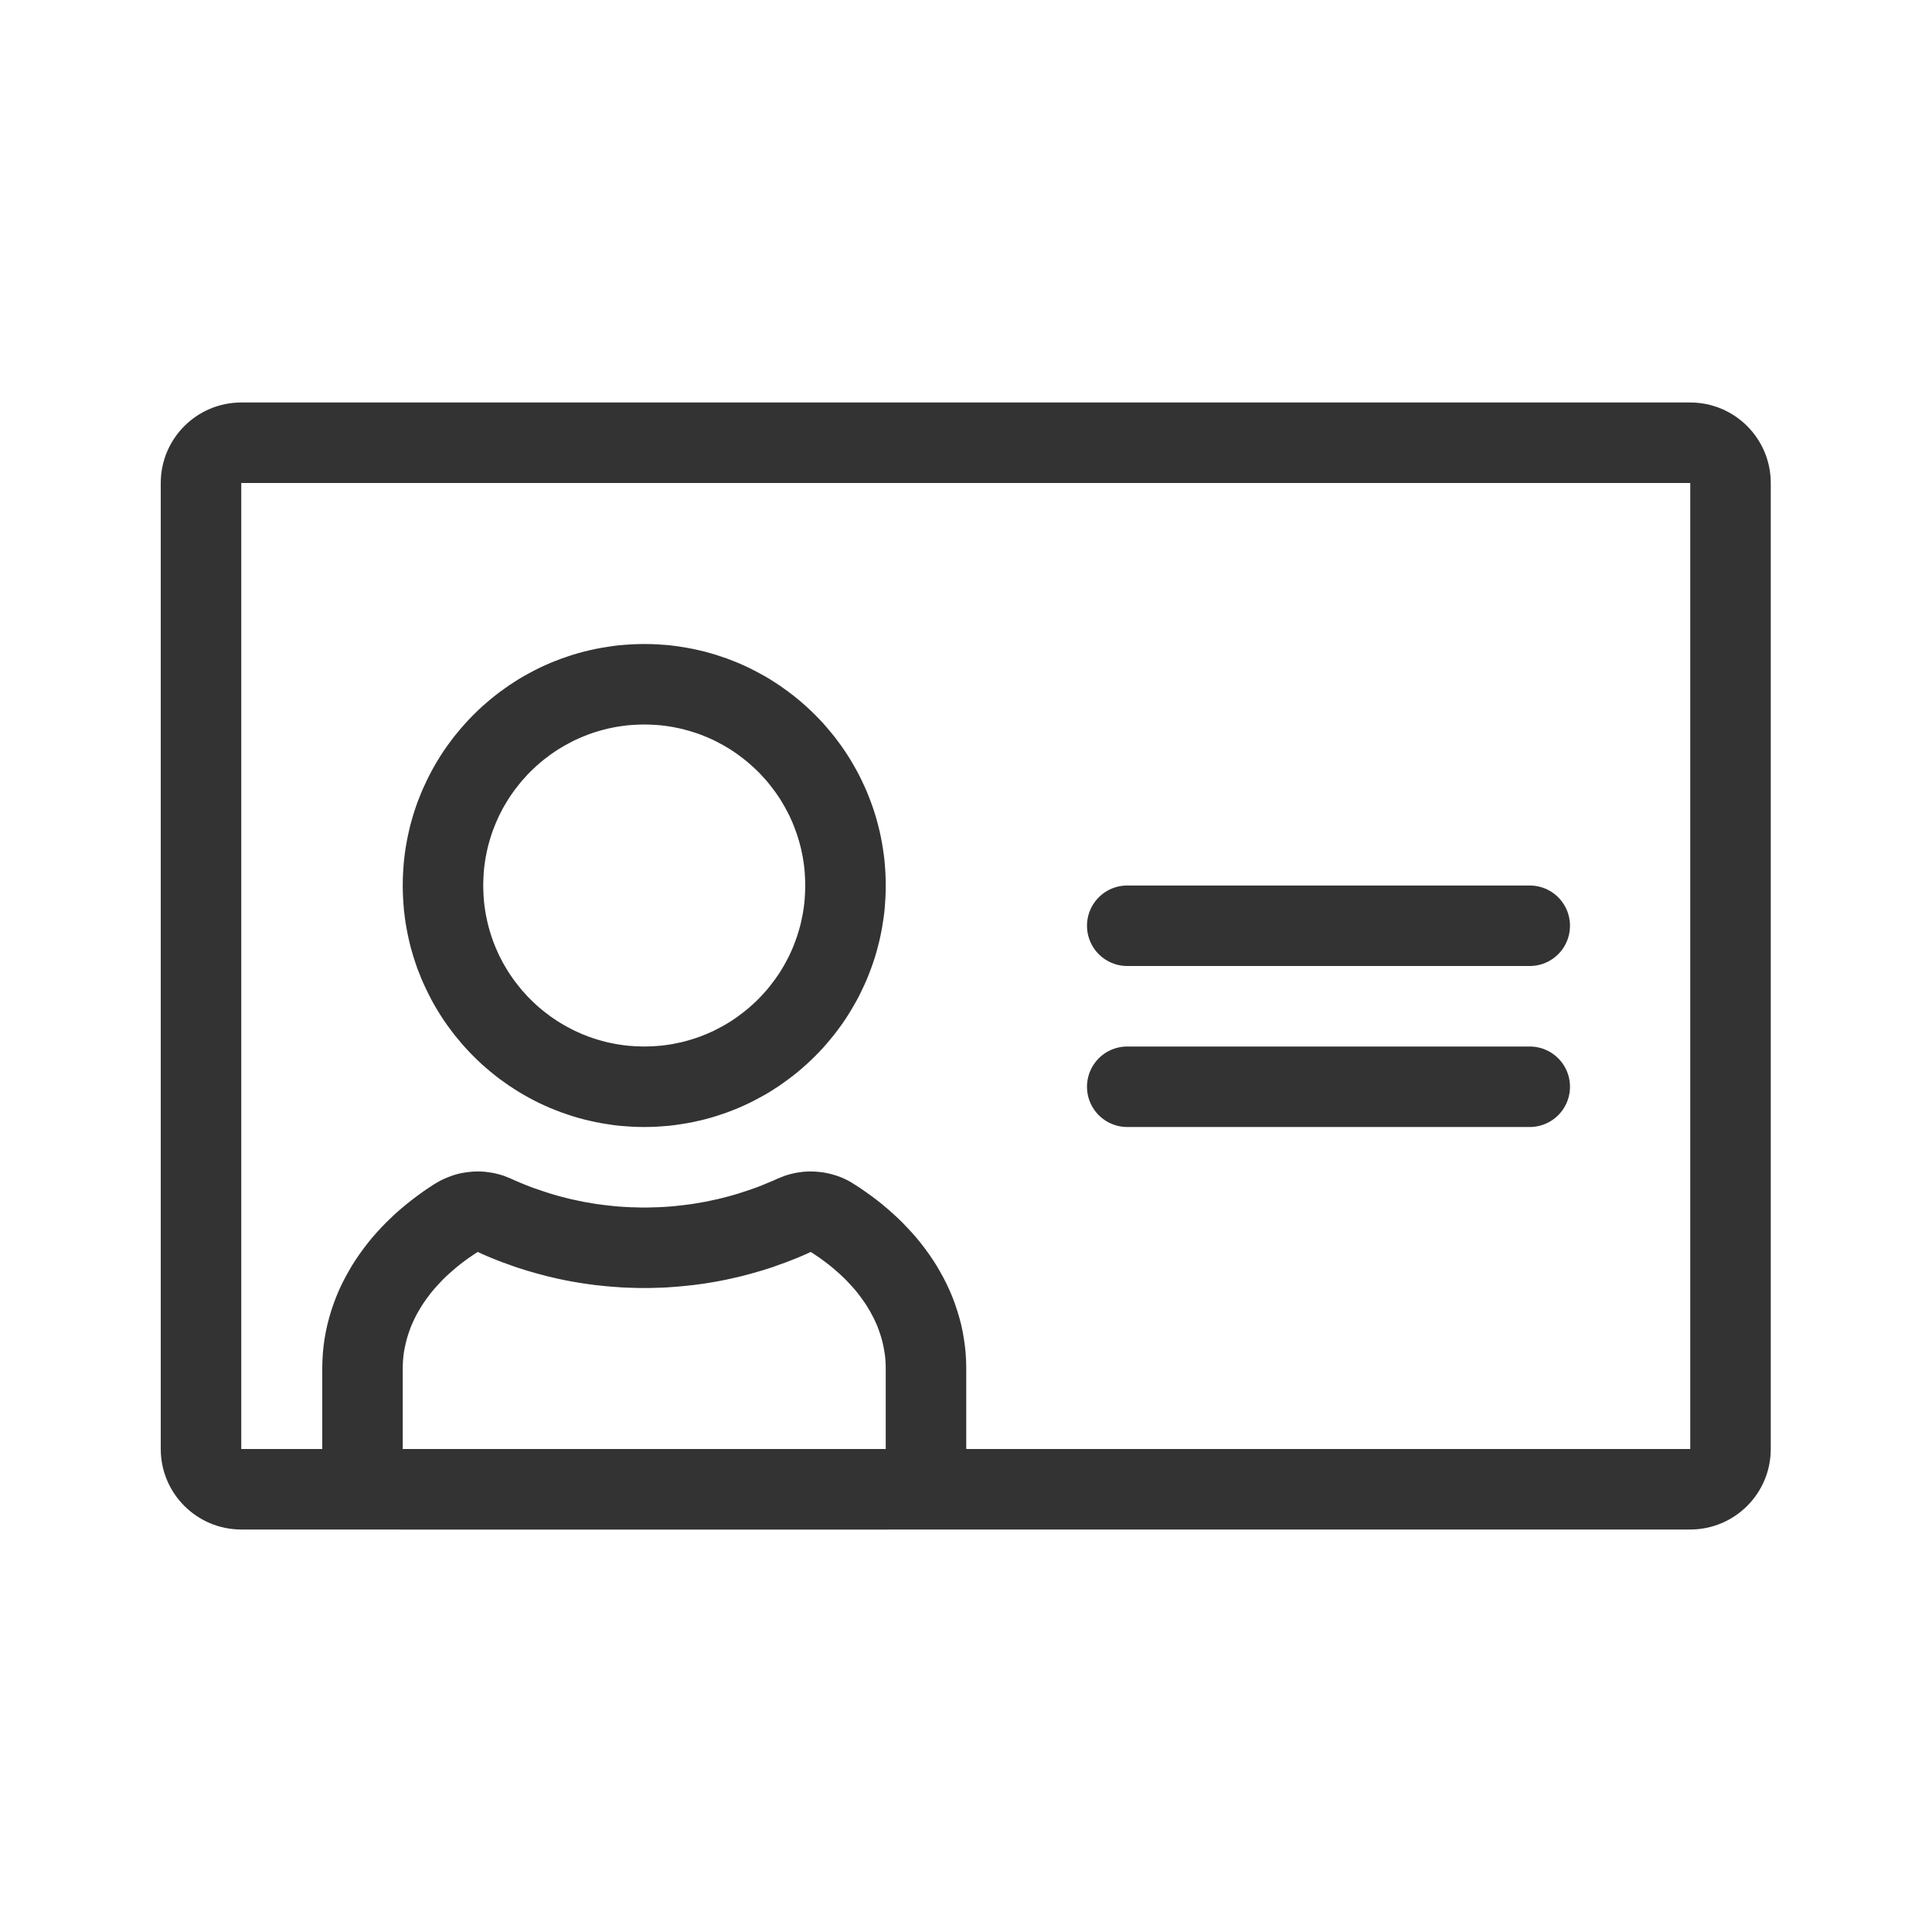 <?xml version="1.0" encoding="UTF-8" standalone="no"?><!DOCTYPE svg PUBLIC "-//W3C//DTD SVG 1.1//EN" "http://www.w3.org/Graphics/SVG/1.1/DTD/svg11.dtd"><svg width="100%" height="100%" viewBox="0 0 24 24" version="1.1" xmlns="http://www.w3.org/2000/svg" xmlns:xlink="http://www.w3.org/1999/xlink" xml:space="preserve" xmlns:serif="http://www.serif.com/" style="fill-rule:evenodd;clip-rule:evenodd;stroke-linecap:round;stroke-linejoin:round;stroke-miterlimit:1.5;"><rect id="object.filled.id" x="0.003" y="0" width="24" height="24" style="fill:none;"/><path d="M14.003,11.5l5,0" style="fill:none;stroke:#333;stroke-width:1px;"/><path d="M14.003,13.5l5,0" style="fill:none;stroke:#333;stroke-width:1px;"/><path d="M8.08,8.001l0.076,0.003l0.076,0.005l0.077,0.006l0.075,0.009l0.075,0.011l0.074,0.012l0.074,0.014l0.072,0.016l0.072,0.017l0.073,0.02l0.071,0.021l0.069,0.023l0.07,0.024l0.07,0.027l0.067,0.027l0.066,0.029l0.067,0.031l0.065,0.033l0.064,0.034l0.064,0.035l0.063,0.037l0.061,0.039l0.06,0.039l0.058,0.041l0.059,0.043l0.058,0.044l0.056,0.045l0.054,0.046l0.054,0.048l0.053,0.049l0.051,0.05l0.05,0.051l0.049,0.052l0.048,0.055l0.046,0.055l0.046,0.056l0.043,0.057l0.043,0.058l0.041,0.059l0.04,0.061l0.038,0.061l0.036,0.062l0.036,0.063l0.034,0.064l0.032,0.066l0.031,0.066l0.03,0.067l0.027,0.068l0.026,0.068l0.025,0.07l0.023,0.07l0.021,0.071l0.019,0.072l0.018,0.072l0.016,0.074l0.014,0.073l0.012,0.074l0.011,0.075l0.009,0.075l0.006,0.076l0.005,0.076l0.003,0.077l0.001,0.077l-0.001,0.077l-0.003,0.077l-0.005,0.076l-0.006,0.076l-0.009,0.075l-0.011,0.075l-0.012,0.074l-0.014,0.073l-0.016,0.074l-0.018,0.072l-0.019,0.072l-0.021,0.071l-0.023,0.07l-0.025,0.07l-0.026,0.068l-0.027,0.068l-0.03,0.067l-0.031,0.066l-0.032,0.066l-0.034,0.064l-0.036,0.063l-0.036,0.062l-0.038,0.061l-0.04,0.061l-0.041,0.059l-0.043,0.058l-0.043,0.057l-0.046,0.056l-0.046,0.055l-0.048,0.055l-0.049,0.052l-0.05,0.051l-0.051,0.05l-0.053,0.049l-0.054,0.048l-0.054,0.046l-0.056,0.045l-0.058,0.044l-0.059,0.043l-0.058,0.041l-0.06,0.039l-0.061,0.039l-0.063,0.037l-0.064,0.035l-0.064,0.034l-0.065,0.033l-0.067,0.031l-0.066,0.029l-0.067,0.027l-0.07,0.027l-0.07,0.024l-0.069,0.023l-0.071,0.021l-0.073,0.02l-0.072,0.017l-0.072,0.016l-0.074,0.014l-0.074,0.012l-0.075,0.011l-0.075,0.009l-0.077,0.006l-0.076,0.005l-0.076,0.003l-0.077,0.001l-0.077,-0.001l-0.076,-0.003l-0.076,-0.005l-0.077,-0.006l-0.076,-0.009l-0.074,-0.011l-0.074,-0.012l-0.074,-0.014l-0.072,-0.016l-0.072,-0.017l-0.073,-0.02l-0.071,-0.021l-0.069,-0.023l-0.07,-0.024l-0.07,-0.027l-0.067,-0.027l-0.066,-0.029l-0.067,-0.031l-0.066,-0.033l-0.064,-0.034l-0.063,-0.035l-0.063,-0.037l-0.061,-0.039l-0.06,-0.039l-0.058,-0.041l-0.059,-0.042l-0.058,-0.045l-0.056,-0.045l-0.054,-0.046l-0.054,-0.047l-0.053,-0.05l-0.051,-0.05l-0.05,-0.051l-0.049,-0.053l-0.048,-0.054l-0.046,-0.055l-0.046,-0.056l-0.043,-0.057l-0.043,-0.058l-0.041,-0.059l-0.04,-0.061l-0.038,-0.061l-0.037,-0.062l-0.035,-0.063l-0.034,-0.065l-0.032,-0.065l-0.031,-0.066l-0.03,-0.067l-0.027,-0.068l-0.027,-0.068l-0.024,-0.07l-0.023,-0.07l-0.021,-0.071l-0.02,-0.072l-0.017,-0.072l-0.016,-0.073l-0.014,-0.074l-0.013,-0.074l-0.01,-0.075l-0.009,-0.075l-0.006,-0.077l-0.005,-0.076l-0.003,-0.076l-0.001,-0.077l0.001,-0.077l0.003,-0.076l0.005,-0.076l0.006,-0.077l0.009,-0.075l0.01,-0.075l0.013,-0.074l0.014,-0.074l0.016,-0.073l0.017,-0.072l0.02,-0.072l0.021,-0.071l0.023,-0.07l0.024,-0.07l0.027,-0.068l0.027,-0.068l0.03,-0.067l0.031,-0.066l0.032,-0.065l0.034,-0.065l0.035,-0.063l0.037,-0.062l0.038,-0.061l0.04,-0.061l0.041,-0.059l0.043,-0.058l0.043,-0.057l0.046,-0.056l0.046,-0.055l0.048,-0.054l0.049,-0.053l0.05,-0.051l0.051,-0.05l0.053,-0.05l0.054,-0.047l0.054,-0.046l0.056,-0.045l0.058,-0.045l0.059,-0.042l0.058,-0.041l0.06,-0.039l0.061,-0.039l0.063,-0.037l0.063,-0.035l0.064,-0.034l0.066,-0.033l0.067,-0.031l0.066,-0.029l0.067,-0.027l0.07,-0.027l0.07,-0.024l0.069,-0.023l0.071,-0.021l0.073,-0.02l0.072,-0.017l0.072,-0.016l0.074,-0.014l0.074,-0.012l0.074,-0.011l0.076,-0.009l0.077,-0.006l0.076,-0.005l0.076,-0.003l0.077,-0.001l0.077,0.001Zm-0.129,1l-0.051,0.002l-0.051,0.003l-0.05,0.004l-0.051,0.006l-0.049,0.007l-0.05,0.008l-0.049,0.01l-0.049,0.01l-0.048,0.012l-0.047,0.013l-0.048,0.014l-0.046,0.015l-0.046,0.016l-0.046,0.018l-0.045,0.018l-0.045,0.02l-0.044,0.02l-0.043,0.022l-0.043,0.023l-0.042,0.023l-0.042,0.025l-0.041,0.025l-0.04,0.027l-0.04,0.027l-0.038,0.029l-0.039,0.029l-0.037,0.03l-0.037,0.031l-0.036,0.032l-0.035,0.033l-0.034,0.033l-0.034,0.034l-0.032,0.036l-0.032,0.035l-0.031,0.037l-0.03,0.038l-0.03,0.038l-0.028,0.039l-0.027,0.039l-0.027,0.04l-0.025,0.041l-0.025,0.042l-0.024,0.042l-0.022,0.043l-0.022,0.043l-0.02,0.044l-0.02,0.045l-0.018,0.045l-0.018,0.046l-0.016,0.046l-0.015,0.047l-0.014,0.047l-0.013,0.047l-0.012,0.049l-0.01,0.048l-0.01,0.049l-0.008,0.05l-0.007,0.049l-0.006,0.051l-0.004,0.05l-0.003,0.051l-0.002,0.051l-0.001,0.052l0.001,0.052l0.002,0.051l0.003,0.051l0.004,0.05l0.006,0.051l0.007,0.049l0.008,0.05l0.01,0.049l0.01,0.048l0.012,0.049l0.013,0.047l0.014,0.047l0.015,0.047l0.016,0.046l0.018,0.046l0.018,0.045l0.02,0.045l0.02,0.044l0.022,0.043l0.022,0.043l0.024,0.042l0.025,0.042l0.025,0.041l0.027,0.04l0.027,0.039l0.028,0.039l0.03,0.038l0.03,0.038l0.031,0.037l0.032,0.035l0.032,0.036l0.034,0.034l0.034,0.033l0.035,0.033l0.036,0.032l0.037,0.031l0.037,0.03l0.039,0.029l0.038,0.029l0.04,0.027l0.04,0.027l0.041,0.025l0.042,0.025l0.042,0.023l0.043,0.023l0.043,0.022l0.044,0.02l0.045,0.02l0.045,0.018l0.046,0.018l0.046,0.016l0.046,0.015l0.048,0.014l0.047,0.013l0.048,0.012l0.049,0.01l0.049,0.01l0.05,0.008l0.049,0.007l0.051,0.006l0.05,0.004l0.051,0.003l0.051,0.002l0.052,0.001l0.052,-0.001l0.051,-0.002l0.051,-0.003l0.05,-0.004l0.051,-0.006l0.049,-0.007l0.05,-0.008l0.049,-0.01l0.048,-0.01l0.049,-0.012l0.047,-0.013l0.047,-0.014l0.047,-0.015l0.046,-0.016l0.046,-0.018l0.045,-0.018l0.045,-0.02l0.044,-0.02l0.043,-0.022l0.043,-0.023l0.042,-0.023l0.042,-0.025l0.041,-0.025l0.04,-0.027l0.039,-0.027l0.039,-0.029l0.038,-0.029l0.038,-0.03l0.036,-0.031l0.036,-0.032l0.036,-0.033l0.034,-0.033l0.033,-0.034l0.033,-0.036l0.032,-0.035l0.031,-0.037l0.03,-0.038l0.029,-0.038l0.029,-0.039l0.027,-0.039l0.027,-0.04l0.025,-0.041l0.025,-0.042l0.023,-0.042l0.023,-0.043l0.022,-0.043l0.02,-0.044l0.02,-0.045l0.018,-0.045l0.017,-0.046l0.017,-0.046l0.015,-0.047l0.014,-0.047l0.013,-0.047l0.012,-0.049l0.01,-0.048l0.01,-0.049l0.008,-0.05l0.007,-0.049l0.006,-0.051l0.004,-0.05l0.003,-0.051l0.002,-0.051l0.001,-0.052l-0.001,-0.052l-0.002,-0.051l-0.003,-0.051l-0.004,-0.05l-0.006,-0.051l-0.007,-0.049l-0.008,-0.05l-0.01,-0.049l-0.01,-0.048l-0.012,-0.049l-0.013,-0.047l-0.014,-0.047l-0.015,-0.047l-0.017,-0.046l-0.017,-0.046l-0.018,-0.045l-0.02,-0.045l-0.02,-0.044l-0.022,-0.043l-0.023,-0.043l-0.023,-0.042l-0.025,-0.042l-0.025,-0.041l-0.027,-0.04l-0.027,-0.039l-0.029,-0.039l-0.029,-0.038l-0.03,-0.038l-0.031,-0.037l-0.032,-0.035l-0.033,-0.036l-0.033,-0.034l-0.034,-0.033l-0.036,-0.033l-0.036,-0.032l-0.036,-0.031l-0.038,-0.03l-0.038,-0.029l-0.039,-0.029l-0.039,-0.027l-0.04,-0.027l-0.041,-0.025l-0.042,-0.025l-0.042,-0.023l-0.043,-0.023l-0.043,-0.022l-0.044,-0.02l-0.045,-0.02l-0.045,-0.018l-0.046,-0.018l-0.046,-0.016l-0.047,-0.015l-0.047,-0.014l-0.047,-0.013l-0.049,-0.012l-0.048,-0.01l-0.049,-0.01l-0.05,-0.008l-0.049,-0.007l-0.051,-0.006l-0.05,-0.004l-0.051,-0.003l-0.051,-0.002l-0.052,-0.001l-0.052,0.001Z" style="fill:#333;"/><path d="M10.126,14.554l0.048,0.004l0.047,0.005l0.047,0.009l0.046,0.01l0.046,0.013l0.045,0.014l0.045,0.017l0.043,0.019l0.043,0.021l0.042,0.024l0.04,0.025l0.062,0.04l0.071,0.049l0.07,0.05l0.068,0.051l0.067,0.053l0.065,0.055l0.064,0.056l0.063,0.058l0.061,0.059l0.059,0.062l0.058,0.062l0.057,0.065l0.054,0.066l0.052,0.068l0.051,0.07l0.049,0.072l0.046,0.072l0.044,0.076l0.042,0.076l0.04,0.079l0.037,0.08l0.034,0.081l0.031,0.083l0.028,0.084l0.026,0.087l0.023,0.087l0.019,0.089l0.015,0.089l0.013,0.09l0.009,0.092l0.005,0.092l0.002,0.082l0,1.01l-0.001,0.048l-0.004,0.047l-0.005,0.047l-0.008,0.047l-0.01,0.047l-0.013,0.046l-0.014,0.045l-0.017,0.045l-0.018,0.043l-0.021,0.043l-0.023,0.042l-0.025,0.041l-0.026,0.039l-0.029,0.038l-0.03,0.037l-0.032,0.035l-0.034,0.034l-0.035,0.032l-0.037,0.03l-0.038,0.029l-0.039,0.026l-0.041,0.025l-0.042,0.023l-0.043,0.021l-0.043,0.018l-0.045,0.017l-0.045,0.014l-0.046,0.013l-0.047,0.01l-0.047,0.008l-0.047,0.005l-0.047,0.004l-0.048,0.001l-6,0l-0.048,-0.001l-0.047,-0.004l-0.047,-0.005l-0.047,-0.008l-0.047,-0.01l-0.046,-0.013l-0.045,-0.014l-0.045,-0.017l-0.043,-0.018l-0.043,-0.021l-0.042,-0.023l-0.041,-0.025l-0.039,-0.026l-0.038,-0.029l-0.037,-0.03l-0.035,-0.032l-0.034,-0.034l-0.032,-0.035l-0.03,-0.037l-0.029,-0.038l-0.026,-0.039l-0.025,-0.041l-0.023,-0.042l-0.021,-0.043l-0.018,-0.043l-0.017,-0.045l-0.015,-0.045l-0.012,-0.046l-0.01,-0.047l-0.008,-0.047l-0.006,-0.047l-0.003,-0.047l-0.001,-0.048l0,-1.01l0.002,-0.082l0.005,-0.092l0.009,-0.092l0.012,-0.09l0.016,-0.089l0.019,-0.089l0.023,-0.087l0.025,-0.086l0.029,-0.085l0.031,-0.083l0.034,-0.081l0.037,-0.08l0.04,-0.079l0.042,-0.076l0.044,-0.076l0.046,-0.072l0.049,-0.072l0.051,-0.07l0.052,-0.068l0.054,-0.066l0.056,-0.064l0.058,-0.063l0.06,-0.062l0.061,-0.059l0.062,-0.058l0.064,-0.056l0.066,-0.055l0.067,-0.053l0.068,-0.051l0.07,-0.051l0.07,-0.048l0.062,-0.04l0.041,-0.025l0.041,-0.023l0.043,-0.021l0.044,-0.019l0.044,-0.017l0.045,-0.015l0.046,-0.013l0.047,-0.01l0.047,-0.008l0.047,-0.006l0.047,-0.004l0.048,-0.002l0.048,0.001l0.047,0.003l0.047,0.006l0.047,0.007l0.047,0.01l0.046,0.012l0.046,0.014l0.044,0.017l0.044,0.018l0.053,0.024l0.047,0.02l0.048,0.02l0.049,0.02l0.049,0.019l0.048,0.018l0.05,0.017l0.05,0.017l0.049,0.016l0.05,0.016l0.05,0.015l0.052,0.015l0.05,0.013l0.051,0.013l0.052,0.013l0.052,0.011l0.051,0.011l0.052,0.011l0.053,0.009l0.053,0.009l0.053,0.009l0.053,0.007l0.054,0.007l0.053,0.006l0.054,0.006l0.055,0.005l0.054,0.004l0.054,0.003l0.055,0.003l0.055,0.001l0.055,0.002l0.056,0l0.055,0l0.056,-0.002l0.055,-0.001l0.055,-0.003l0.054,-0.003l0.054,-0.004l0.055,-0.005l0.054,-0.006l0.053,-0.006l0.054,-0.007l0.053,-0.007l0.053,-0.009l0.053,-0.009l0.053,-0.009l0.052,-0.011l0.051,-0.011l0.052,-0.011l0.052,-0.013l0.051,-0.013l0.05,-0.013l0.051,-0.015l0.051,-0.015l0.05,-0.016l0.049,-0.016l0.05,-0.017l0.05,-0.017l0.048,-0.018l0.049,-0.019l0.048,-0.02l0.048,-0.02l0.048,-0.02l0.053,-0.024l0.044,-0.018l0.044,-0.017l0.046,-0.014l0.046,-0.012l0.046,-0.01l0.047,-0.007l0.047,-0.006l0.048,-0.003l0.048,-0.001l0.047,0.002Zm-4.245,1.033l-0.052,0.035l-0.051,0.037l-0.049,0.037l-0.048,0.038l-0.046,0.039l-0.045,0.039l-0.044,0.04l-0.042,0.041l-0.04,0.042l-0.039,0.042l-0.038,0.043l-0.036,0.044l-0.034,0.045l-0.033,0.045l-0.031,0.045l-0.029,0.047l-0.028,0.047l-0.026,0.047l-0.024,0.048l-0.022,0.048l-0.021,0.049l-0.018,0.05l-0.017,0.05l-0.015,0.05l-0.013,0.051l-0.011,0.052l-0.01,0.051l-0.007,0.052l-0.005,0.053l-0.003,0.053l-0.001,0.053l0,1l6,0l0,-1l-0.001,-0.053l-0.003,-0.053l-0.005,-0.053l-0.008,-0.052l-0.009,-0.051l-0.011,-0.052l-0.013,-0.051l-0.015,-0.05l-0.017,-0.05l-0.018,-0.05l-0.021,-0.049l-0.022,-0.048l-0.025,-0.048l-0.025,-0.047l-0.028,-0.047l-0.029,-0.047l-0.032,-0.045l-0.032,-0.045l-0.034,-0.045l-0.036,-0.044l-0.038,-0.043l-0.039,-0.042l-0.04,-0.042l-0.043,-0.041l-0.043,-0.04l-0.045,-0.039l-0.046,-0.039l-0.048,-0.038l-0.049,-0.037l-0.051,-0.037l-0.052,-0.035l-0.053,-0.035l-0.059,0.027l-0.06,0.026l-0.06,0.025l-0.061,0.024l-0.061,0.024l-0.061,0.022l-0.061,0.022l-0.062,0.022l-0.063,0.02l-0.063,0.02l-0.063,0.018l-0.063,0.018l-0.064,0.017l-0.064,0.017l-0.065,0.015l-0.064,0.015l-0.065,0.014l-0.066,0.013l-0.065,0.012l-0.066,0.011l-0.067,0.011l-0.066,0.009l-0.067,0.009l-0.067,0.007l-0.068,0.007l-0.067,0.006l-0.068,0.005l-0.068,0.005l-0.069,0.003l-0.068,0.002l-0.069,0.002l-0.069,0l-0.069,0l-0.069,-0.002l-0.069,-0.002l-0.068,-0.003l-0.068,-0.005l-0.068,-0.005l-0.068,-0.006l-0.067,-0.007l-0.067,-0.007l-0.067,-0.009l-0.066,-0.009l-0.067,-0.011l-0.066,-0.011l-0.065,-0.012l-0.066,-0.013l-0.065,-0.014l-0.065,-0.015l-0.064,-0.015l-0.064,-0.017l-0.064,-0.017l-0.063,-0.018l-0.063,-0.018l-0.063,-0.02l-0.063,-0.02l-0.062,-0.022l-0.061,-0.022l-0.062,-0.022l-0.061,-0.024l-0.06,-0.024l-0.06,-0.025l-0.06,-0.026l-0.059,-0.027l-0.053,0.035Z" style="fill:#333;"/><path d="M20.997,5c0.552,0 1,0.448 1,1c0,2.577 0,9.423 0,12c0,0.552 -0.448,1 -1,1c-3.414,0 -14.586,0 -18,0c-0.552,0 -1,-0.448 -1,-1c0,-2.577 0,-9.423 0,-12c0,-0.552 0.448,-1 1,-1c3.414,0 14.586,0 18,0Zm0,1l-18,0l0,12l18,0l0,-12Z" style="fill:#333;"/></svg>